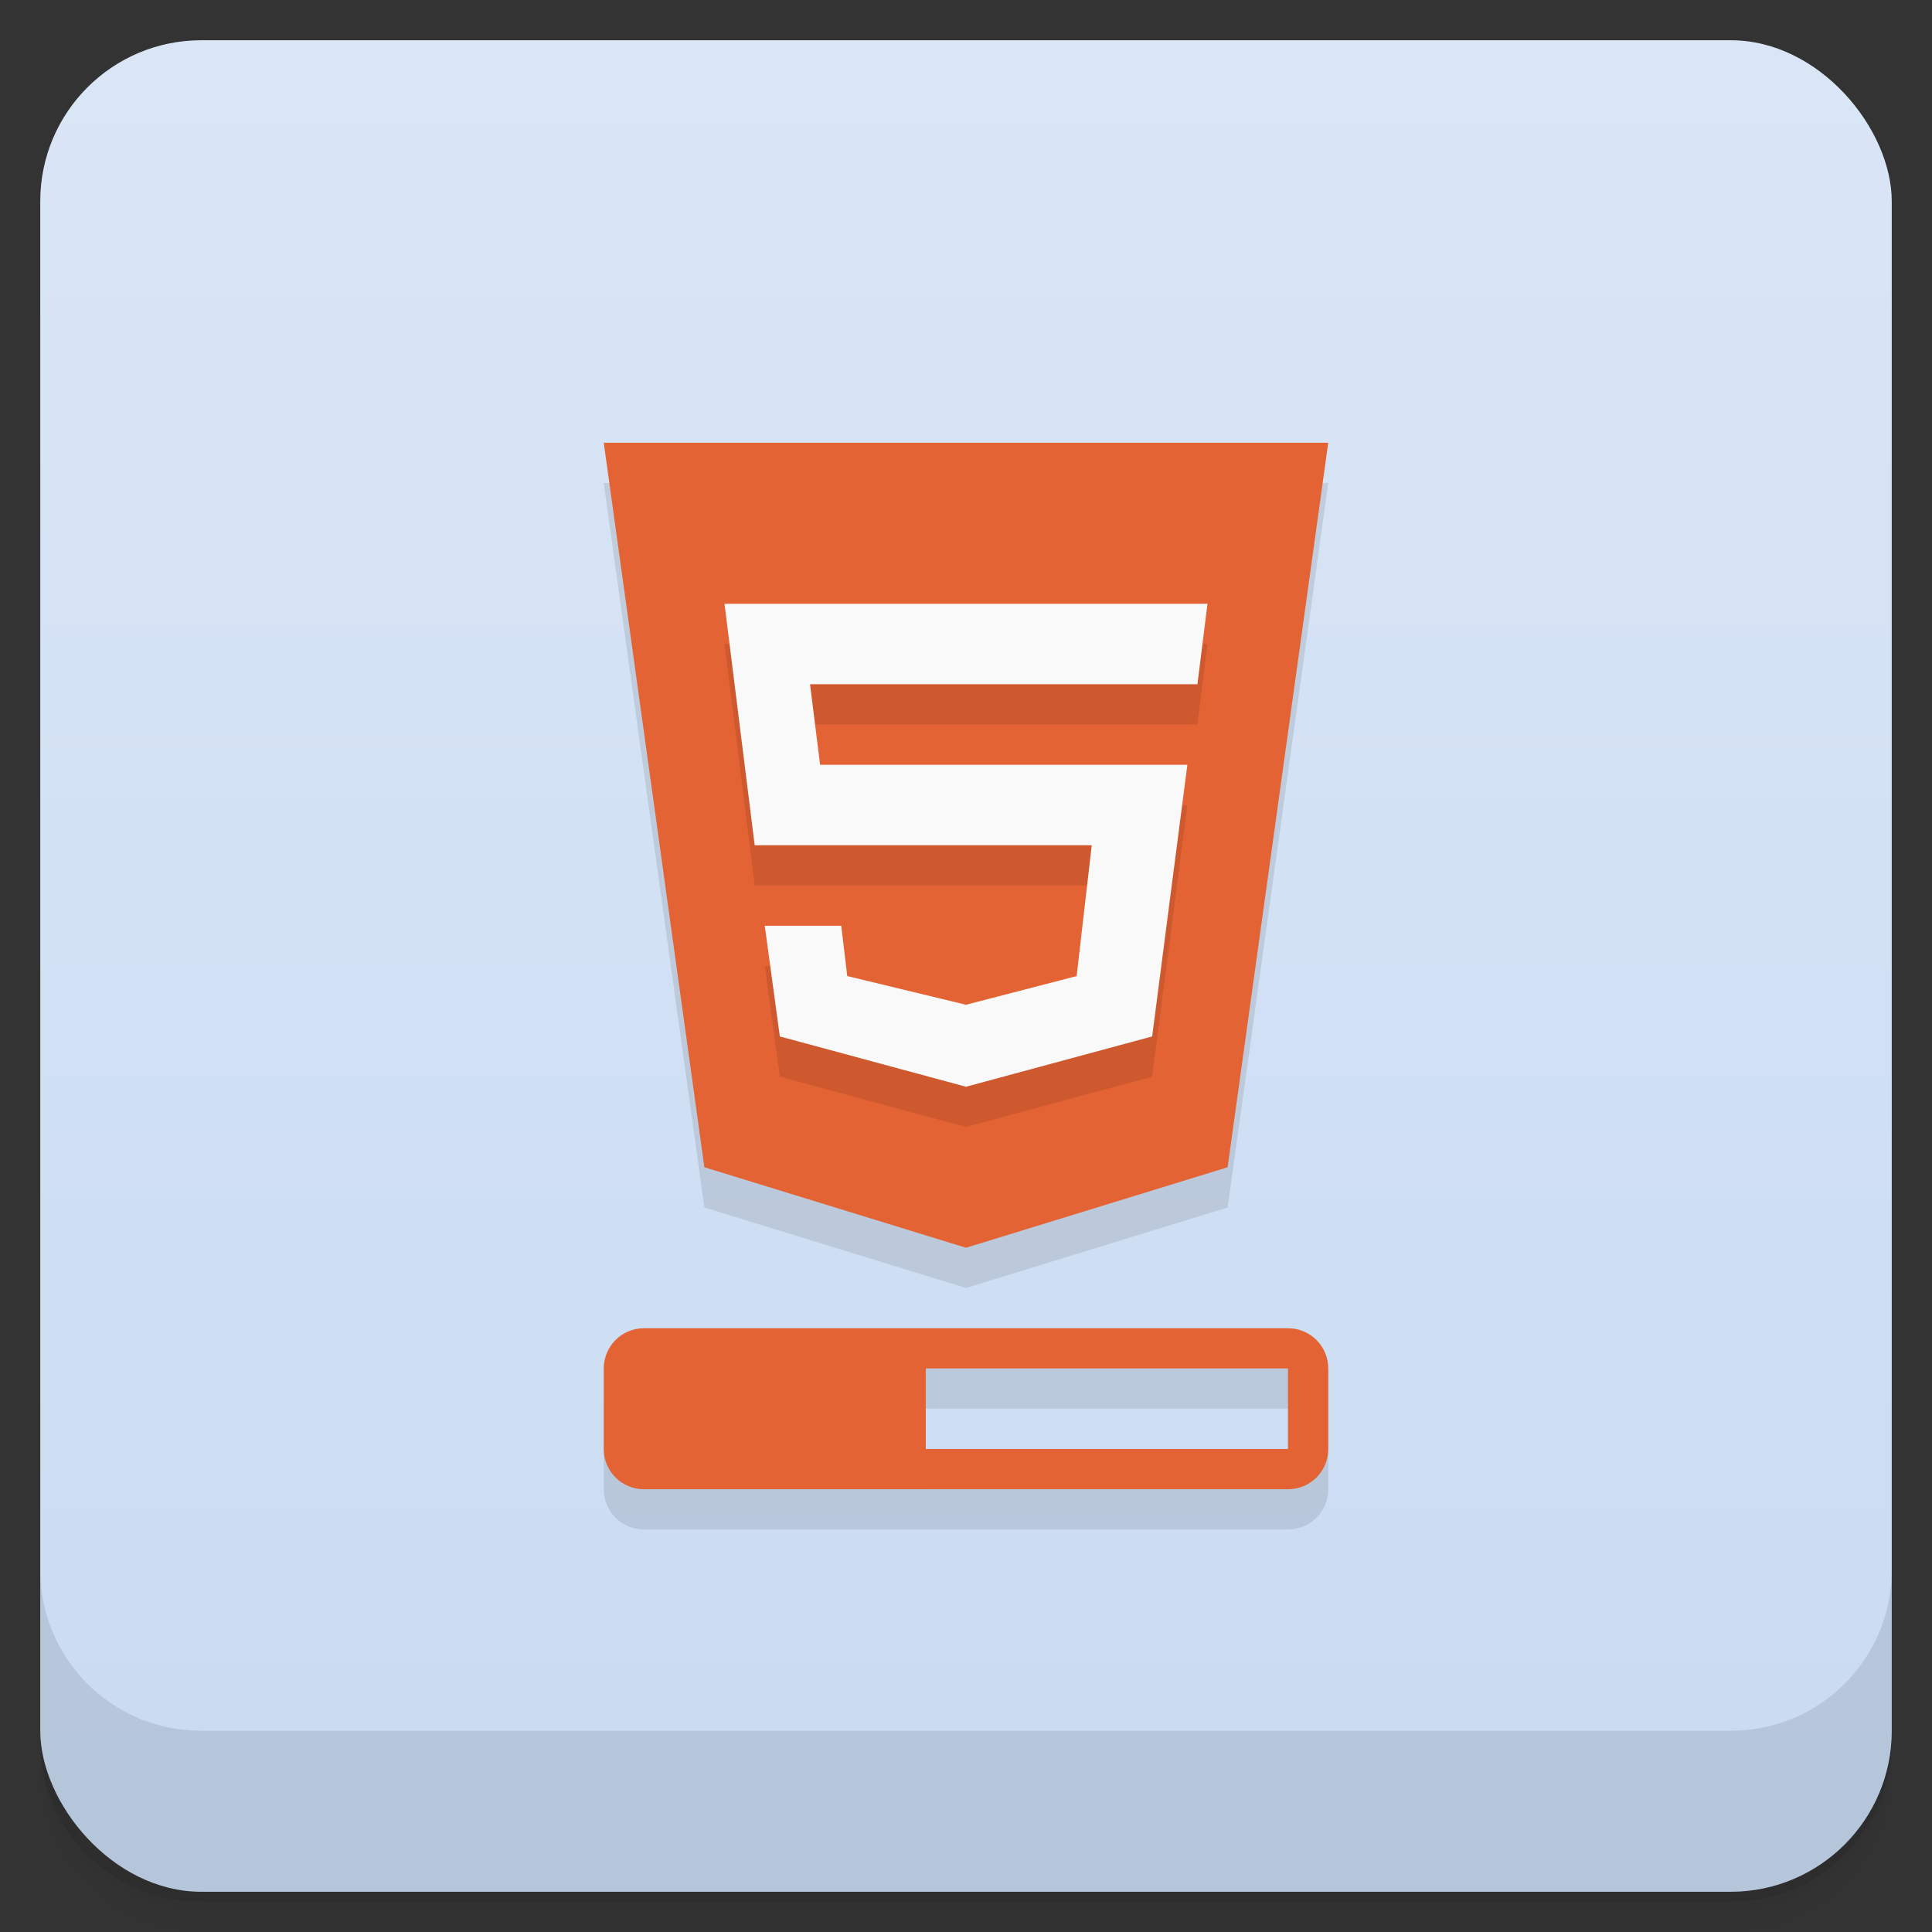 <svg version="1.1" viewBox="0 0 48 48" xmlns="http://www.w3.org/2000/svg">
 <rect x="0" y="0" width="48" height="48" fill="#333333" stroke="none"/>
 <defs>
  <linearGradient id="bg" x2="0" y1="1" y2="47" gradientUnits="userSpaceOnUse">
   <stop style="stop-color:#dae6f6" offset="0"/>
   <stop style="stop-color:#c9dbf2" offset="1"/>
  </linearGradient>
 </defs>
 <path d="m1 43v0.25c0 2.216 1.784 4 4 4h38c2.216 0 4-1.784 4-4v-0.25c0 2.216-1.784 4-4 4h-38c-2.216 0-4-1.784-4-4zm0 0.5v0.5c0 2.216 1.784 4 4 4h38c2.216 0 4-1.784 4-4v-0.5c0 2.216-1.784 4-4 4h-38c-2.216 0-4-1.784-4-4z" style="opacity:.02"/>
 <path d="m1 43.25v0.25c0 2.216 1.784 4 4 4h38c2.216 0 4-1.784 4-4v-0.25c0 2.216-1.784 4-4 4h-38c-2.216 0-4-1.784-4-4z" style="opacity:.05"/>
 <path d="m1 43v0.25c0 2.216 1.784 4 4 4h38c2.216 0 4-1.784 4-4v-0.25c0 2.216-1.784 4-4 4h-38c-2.216 0-4-1.784-4-4z" style="opacity:.1"/>
 <rect x="1" y="1" width="46" height="46" rx="4" style="fill:url(#bg)"/>
 <path d="m1 39v4c0 2.216 1.784 4 4 4h38c2.216 0 4-1.784 4-4v-4c0 2.216-1.784 4-4 4h-38c-2.216 0-4-1.784-4-4z" style="opacity:.1"/>
 <path d="m15 12 2.5 18 6.5 2 6.5-2 2.5-18zm0 22v3c0 0.554 0.446 1 1 1h16c0.554 0 1-0.446 1-1v-3zm8 1h9v2h-9z" style="opacity:.1"/>
 <path d="m15 11 2.5 18 6.5 2 6.5-2 2.5-18zm1 22c-0.554 0-1 0.446-1 1v2c0 0.554 0.446 1 1 1h16c0.554 0 1-0.446 1-1v-2c0-0.554-0.446-1-1-1zm7 1h9v2h-9z" style="fill:#e46334"/>
 <path d="m18 16 0.75 6h8.374l-0.375 3.25-2.749 0.713-2.95-0.713-0.15-1.25h-1.9l0.375 2.75 4.625 1.25 4.625-1.25 0.875-6.75h-9.125l-0.25-2h9.625l0.25-2z" style="opacity:.1"/>
 <path d="m18 15 0.75 6h8.374l-0.375 3.25-2.749 0.713-2.95-0.713-0.15-1.25h-1.9l0.375 2.75 4.625 1.25 4.625-1.25 0.875-6.75h-9.125l-0.25-2h9.625l0.25-2z" style="fill:#f9f9f9"/>
</svg>
